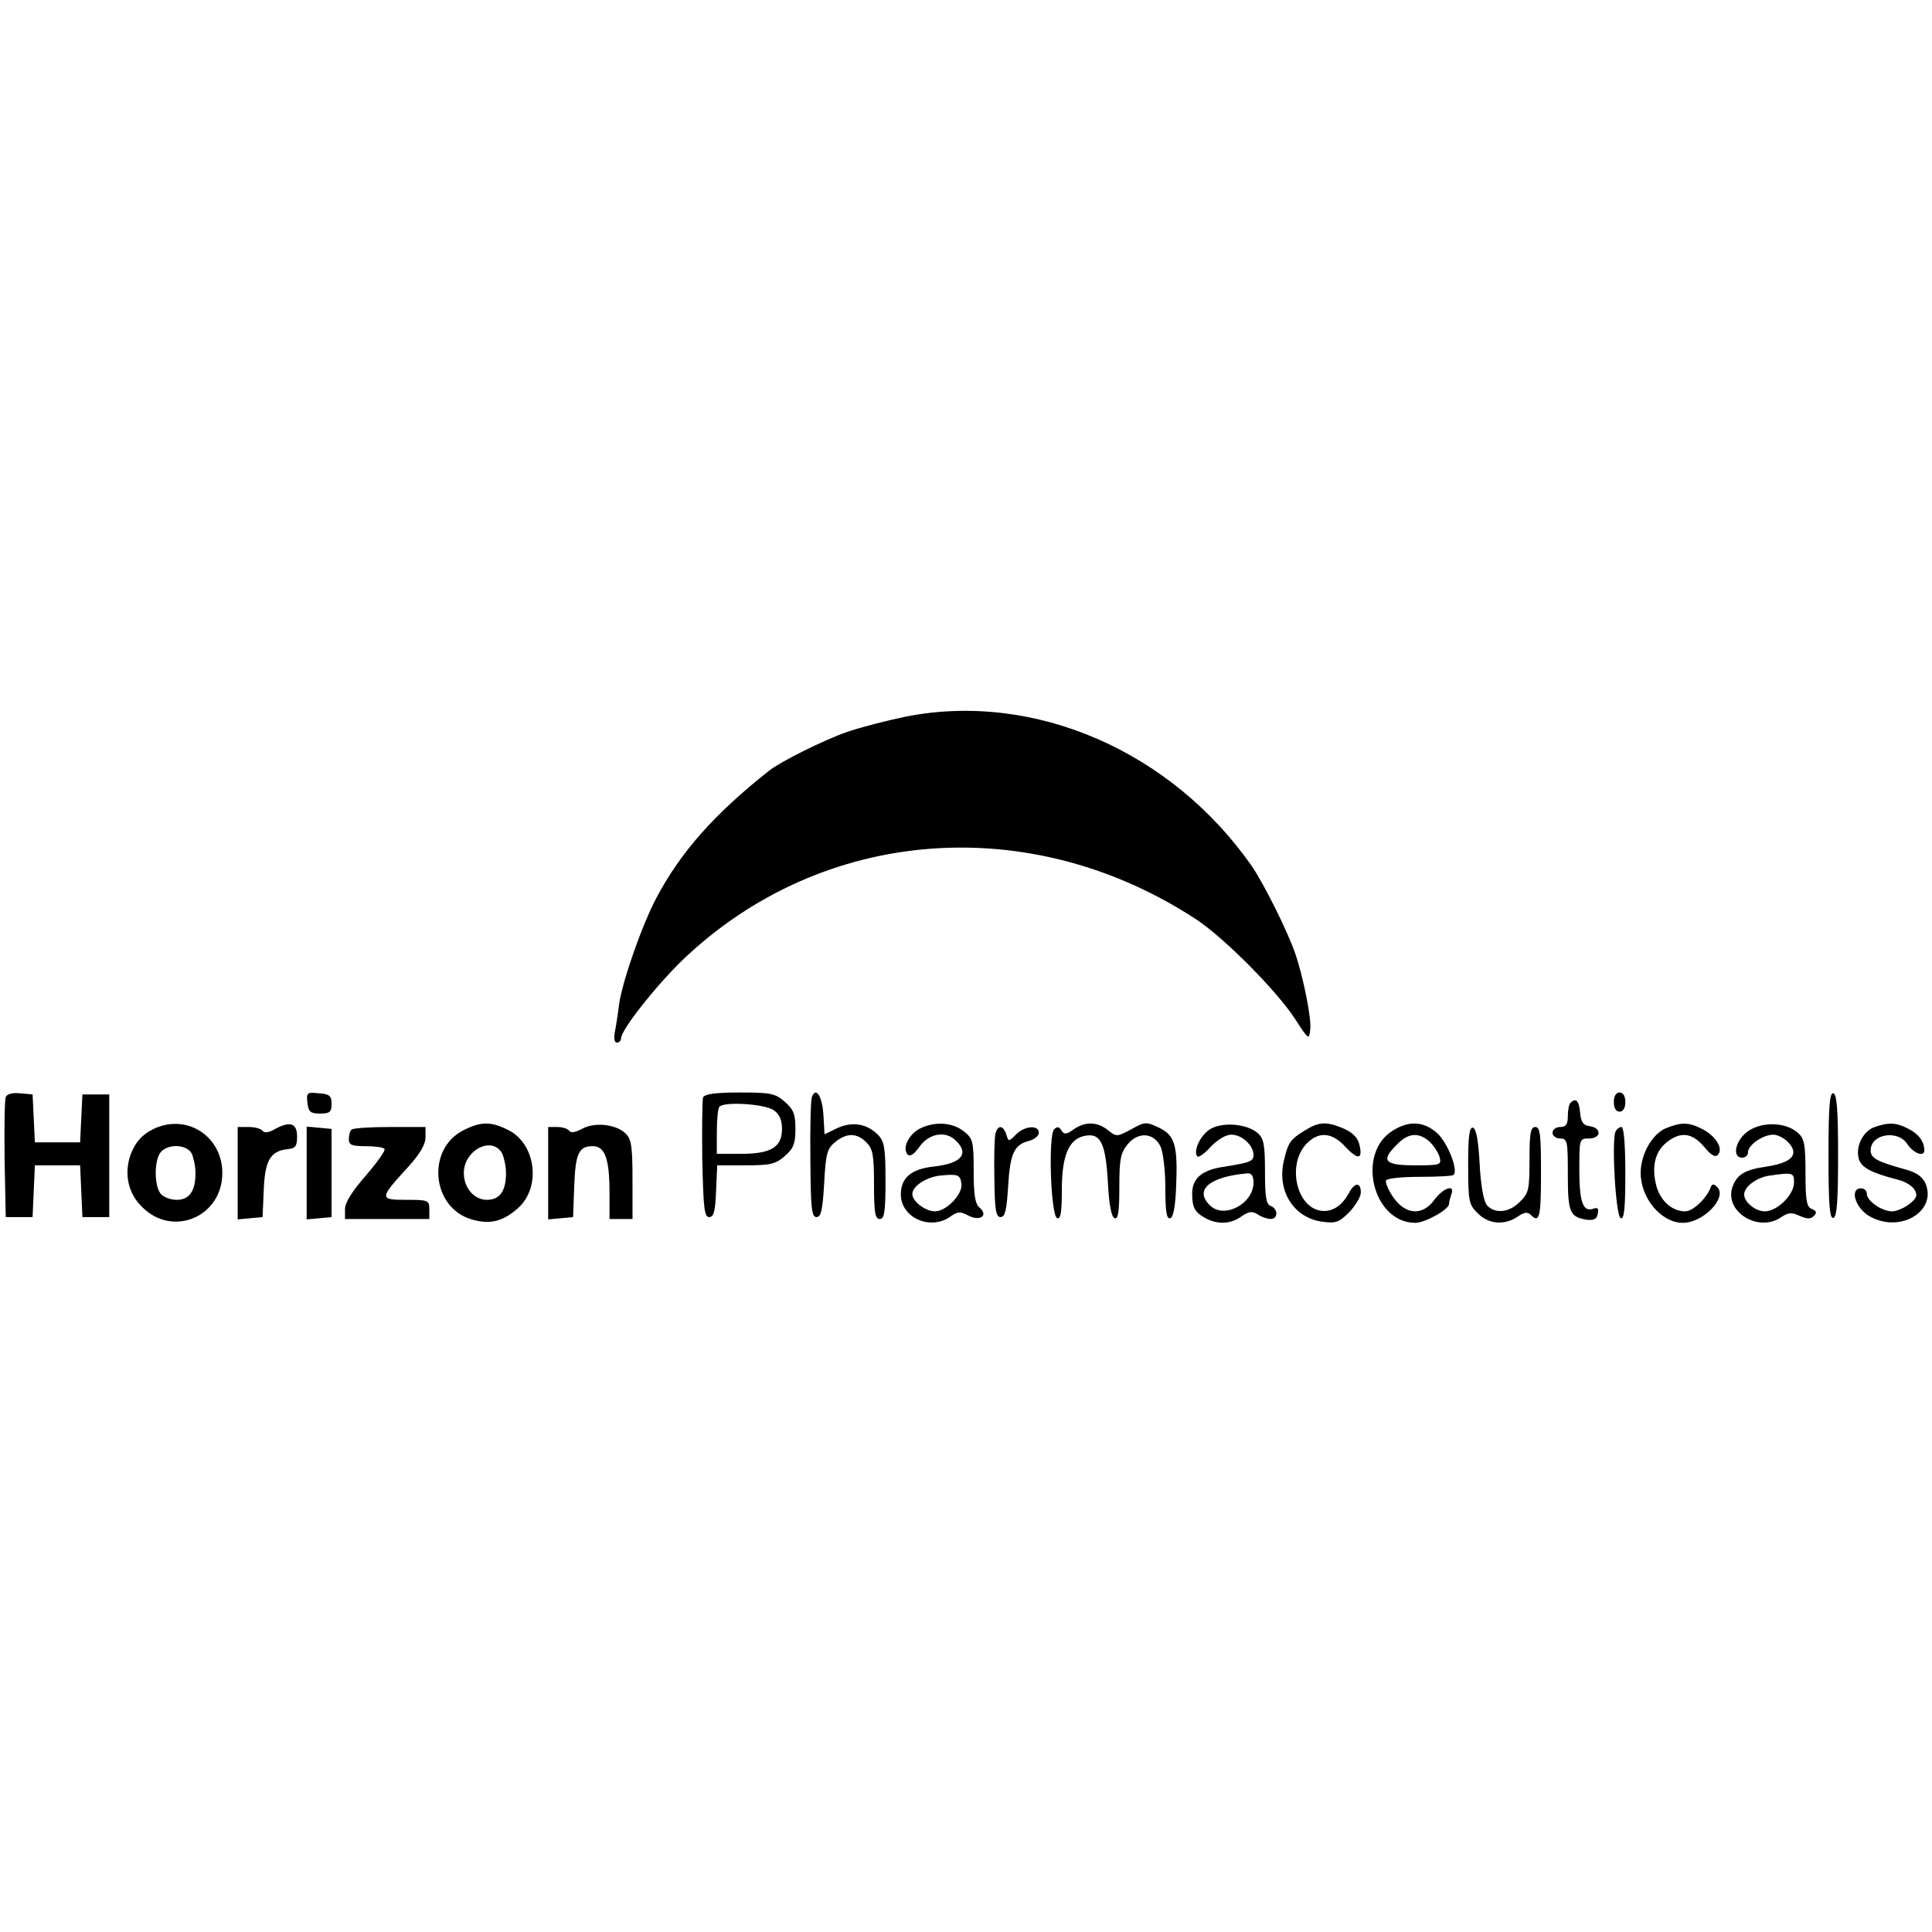 <?xml version="1.0" standalone="no"?>
<!DOCTYPE svg PUBLIC "-//W3C//DTD SVG 20010904//EN"
 "http://www.w3.org/TR/2001/REC-SVG-20010904/DTD/svg10.dtd">
<svg version="1.0" xmlns="http://www.w3.org/2000/svg"
 width="504pt" height="504pt" viewBox="0 0 504 504"
 preserveAspectRatio="xMidYMid meet">
<g transform="translate(0,504) scale(0.1,-0.1)"
fill="#000000" stroke="none">
<path d="M2365 3171 c-49 -10 -119 -28 -154 -40 -59 -20 -175 -78 -204 -101
-143 -113 -231 -212 -295 -333 -37 -70 -88 -215 -97 -277 -3 -25 -8 -57 -11
-72 -3 -17 -1 -28 5 -28 6 0 11 5 11 11 0 22 89 135 161 205 363 347 905 390
1339 106 73 -48 209 -185 257 -258 37 -57 38 -58 41 -30 4 28 -19 142 -40 201
-21 60 -82 181 -112 225 -210 301 -567 456 -901 391z"/>
<path d="M15 2178 c-3 -8 -4 -81 -3 -163 l3 -150 35 0 35 0 3 68 3 67 59 0 59
0 3 -67 3 -68 35 0 35 0 0 160 0 160 -35 0 -35 0 -3 -62 -3 -63 -59 0 -59 0
-3 63 -3 62 -33 3 c-20 2 -34 -2 -37 -10z"/>
<path d="M802 2163 c3 -24 8 -28 33 -28 25 0 30 4 30 25 0 21 -5 26 -33 28
-31 3 -33 2 -30 -25z"/>
<path d="M1834 2177 c-2 -7 -3 -80 -2 -162 3 -125 5 -150 18 -150 12 0 16 15
18 68 l3 67 74 0 c64 0 78 3 102 24 23 20 28 32 28 71 0 39 -5 51 -28 71 -25
22 -37 24 -118 24 -64 0 -91 -4 -95 -13z m184 -33 c15 -10 22 -25 22 -49 0
-48 -29 -65 -107 -65 l-63 0 0 58 c0 32 3 62 7 65 13 14 118 7 141 -9z"/>
<path d="M2118 2178 c-3 -7 -5 -80 -4 -163 1 -126 3 -150 16 -150 12 0 16 19
20 88 4 78 8 91 29 108 30 24 56 24 81 -1 17 -17 20 -33 20 -110 0 -73 3 -90
15 -90 12 0 15 18 15 100 0 86 -3 103 -20 120 -29 29 -67 35 -106 17 l-33 -16
-3 51 c-3 49 -20 74 -30 46z"/>
<path d="M4210 2165 c0 -16 6 -25 15 -25 9 0 15 9 15 25 0 16 -6 25 -15 25 -9
0 -15 -9 -15 -25z"/>
<path d="M4770 2025 c0 -129 3 -166 13 -162 9 3 12 44 12 162 0 118 -3 159
-12 163 -10 3 -13 -34 -13 -163z"/>
<path d="M4097 2163 c-4 -3 -7 -19 -7 -35 0 -21 -5 -28 -20 -28 -11 0 -20 -7
-20 -15 0 -8 9 -15 20 -15 19 0 20 -7 20 -94 0 -99 5 -111 50 -118 18 -2 26 2
28 16 3 13 0 17 -11 13 -27 -10 -37 16 -37 100 0 82 0 83 25 83 32 0 34 27 3
32 -18 2 -24 11 -26 36 -3 31 -11 39 -25 25z"/>
<path d="M410 2099 c-37 -15 -58 -38 -71 -76 -15 -48 -4 -97 32 -132 80 -80
209 -25 209 89 0 92 -86 152 -170 119z m90 -68 c5 -11 10 -34 10 -51 0 -47
-16 -70 -49 -70 -16 0 -35 7 -42 16 -17 21 -17 87 0 108 19 23 68 21 81 -3z"/>
<path d="M718 2095 c-17 -10 -29 -11 -33 -5 -3 5 -19 10 -36 10 l-29 0 0 -121
0 -120 33 3 32 3 3 70 c3 77 17 102 61 107 22 2 26 8 26 33 0 35 -18 41 -57
20z"/>
<path d="M1210 2092 c-98 -48 -85 -202 20 -233 48 -14 81 -6 121 29 62 55 47
170 -27 205 -44 22 -70 21 -114 -1z m100 -61 c5 -11 10 -34 10 -51 0 -47 -16
-70 -50 -70 -33 0 -60 31 -60 70 0 60 74 98 100 51z"/>
<path d="M1518 2095 c-17 -9 -29 -11 -33 -5 -3 5 -17 10 -31 10 l-24 0 0 -121
0 -120 33 3 32 3 3 80 c3 86 12 105 48 105 32 0 44 -32 44 -121 l0 -69 30 0
30 0 0 103 c0 89 -3 106 -19 121 -26 24 -81 29 -113 11z"/>
<path d="M2398 2095 c-29 -16 -45 -52 -30 -67 6 -6 17 1 31 21 25 35 69 42 95
15 35 -34 14 -59 -57 -67 -59 -6 -87 -29 -87 -73 0 -60 76 -95 129 -58 19 14
27 14 47 3 30 -16 54 0 29 21 -11 9 -15 33 -15 95 0 78 -2 85 -26 104 -31 24
-77 26 -116 6z m110 -143 c4 -27 -39 -72 -69 -72 -25 0 -59 26 -59 45 0 20 34
43 70 48 49 5 55 3 58 -21z"/>
<path d="M2801 2094 c-19 -14 -25 -14 -32 -3 -6 10 -11 11 -19 3 -16 -16 -9
-226 8 -232 9 -3 12 16 12 73 0 88 17 131 56 141 44 11 58 -15 64 -118 3 -60
9 -93 18 -96 9 -3 12 18 12 81 0 71 3 89 21 111 27 34 68 32 86 -4 7 -14 13
-62 13 -108 0 -62 3 -83 13 -80 8 3 13 31 15 79 5 111 -3 137 -44 157 -34 16
-37 16 -73 -4 -37 -20 -39 -20 -61 -2 -28 22 -58 23 -89 2z"/>
<path d="M3158 2095 c-26 -15 -47 -59 -34 -72 3 -3 19 8 35 26 17 18 39 31 53
31 28 0 58 -28 58 -53 0 -17 -9 -20 -85 -32 -51 -9 -75 -30 -75 -69 0 -37 7
-49 37 -65 31 -16 65 -14 92 6 19 13 28 14 42 5 10 -7 26 -12 34 -12 19 0 20
26 0 34 -12 4 -15 24 -15 89 0 70 -3 87 -19 101 -27 24 -90 30 -123 11z m112
-140 c0 -56 -78 -96 -114 -59 -41 40 -1 74 97 83 12 1 17 -6 17 -24z"/>
<path d="M3404 2091 c-38 -23 -44 -32 -55 -80 -18 -78 26 -148 100 -158 35 -5
44 -2 71 25 16 17 30 40 30 51 0 28 -16 27 -31 -1 -16 -30 -39 -47 -64 -47
-72 -1 -102 124 -43 179 31 29 64 25 98 -12 33 -35 46 -33 36 7 -4 17 -18 31
-41 41 -45 19 -64 18 -101 -5z"/>
<path d="M3634 2091 c-97 -59 -53 -241 58 -241 26 0 88 35 88 49 0 5 3 16 6
25 11 28 -21 18 -45 -15 -31 -42 -76 -38 -108 10 -12 18 -20 37 -17 42 3 5 42
9 88 9 45 0 85 2 88 5 13 13 -17 87 -44 110 -35 30 -72 32 -114 6z m94 -28
c11 -10 23 -28 27 -40 6 -22 4 -23 -64 -23 -80 0 -90 12 -46 55 28 29 55 32
83 8z"/>
<path d="M4344 2096 c-35 -16 -64 -68 -64 -116 0 -66 54 -130 110 -130 54 0
118 67 89 94 -8 8 -13 8 -16 -1 -11 -29 -46 -63 -67 -63 -34 0 -64 27 -75 66
-13 49 -4 90 27 114 36 29 66 25 97 -11 18 -22 29 -29 36 -22 16 16 -5 50 -41
68 -35 18 -55 18 -96 1z"/>
<path d="M4563 2091 c-35 -22 -47 -71 -18 -71 8 0 15 6 15 14 0 19 39 46 66
46 11 0 29 -9 40 -21 28 -31 8 -52 -56 -62 -57 -8 -78 -20 -90 -52 -24 -65 67
-122 127 -80 18 12 27 13 48 3 19 -8 28 -9 37 0 8 8 7 13 -5 18 -14 5 -17 21
-17 94 0 73 -3 90 -19 104 -30 28 -90 31 -128 7z m117 -136 c0 -32 -44 -75
-76 -75 -25 0 -54 24 -54 44 0 20 32 44 65 49 63 9 65 8 65 -18z"/>
<path d="M4888 2099 c-30 -12 -49 -54 -38 -85 8 -21 34 -34 99 -51 19 -4 39
-16 45 -26 9 -15 7 -22 -13 -38 -13 -10 -33 -19 -45 -19 -27 0 -66 27 -66 46
0 8 -7 14 -15 14 -32 0 -14 -55 26 -75 80 -42 174 18 141 90 -8 16 -25 28 -54
35 -72 20 -88 29 -88 49 0 43 71 55 96 16 16 -24 44 -34 44 -16 0 23 -15 43
-41 56 -32 17 -52 18 -91 4z"/>
<path d="M800 1980 l0 -121 33 3 32 3 0 115 0 115 -32 3 -33 3 0 -121z"/>
<path d="M917 2093 c-4 -3 -7 -15 -7 -25 0 -15 8 -18 43 -18 24 0 47 -3 50 -7
4 -3 -18 -34 -48 -69 -36 -41 -55 -71 -55 -88 l0 -26 110 0 110 0 0 25 c0 24
-3 25 -60 25 -71 0 -71 3 4 85 31 34 46 59 46 78 l0 27 -93 0 c-52 0 -97 -3
-100 -7z"/>
<path d="M2597 2083 c-3 -10 -4 -63 -3 -118 1 -81 4 -100 16 -100 12 0 16 18
20 81 5 86 16 108 55 118 14 4 25 13 25 21 0 21 -37 18 -59 -4 -20 -20 -20
-20 -26 0 -8 24 -22 25 -28 2z"/>
<path d="M3830 2000 c0 -94 2 -103 25 -125 28 -29 70 -32 104 -9 17 12 26 13
34 5 23 -23 27 -8 27 109 0 100 -2 120 -15 120 -12 0 -15 -16 -15 -85 0 -78
-2 -88 -25 -110 -28 -29 -66 -32 -86 -9 -9 11 -16 52 -19 107 -3 60 -9 92 -17
95 -10 3 -13 -21 -13 -98z"/>
<path d="M4214 2087 c-10 -28 1 -220 14 -225 9 -3 12 25 12 117 0 77 -4 121
-10 121 -6 0 -13 -6 -16 -13z"/>
</g>
</svg>
